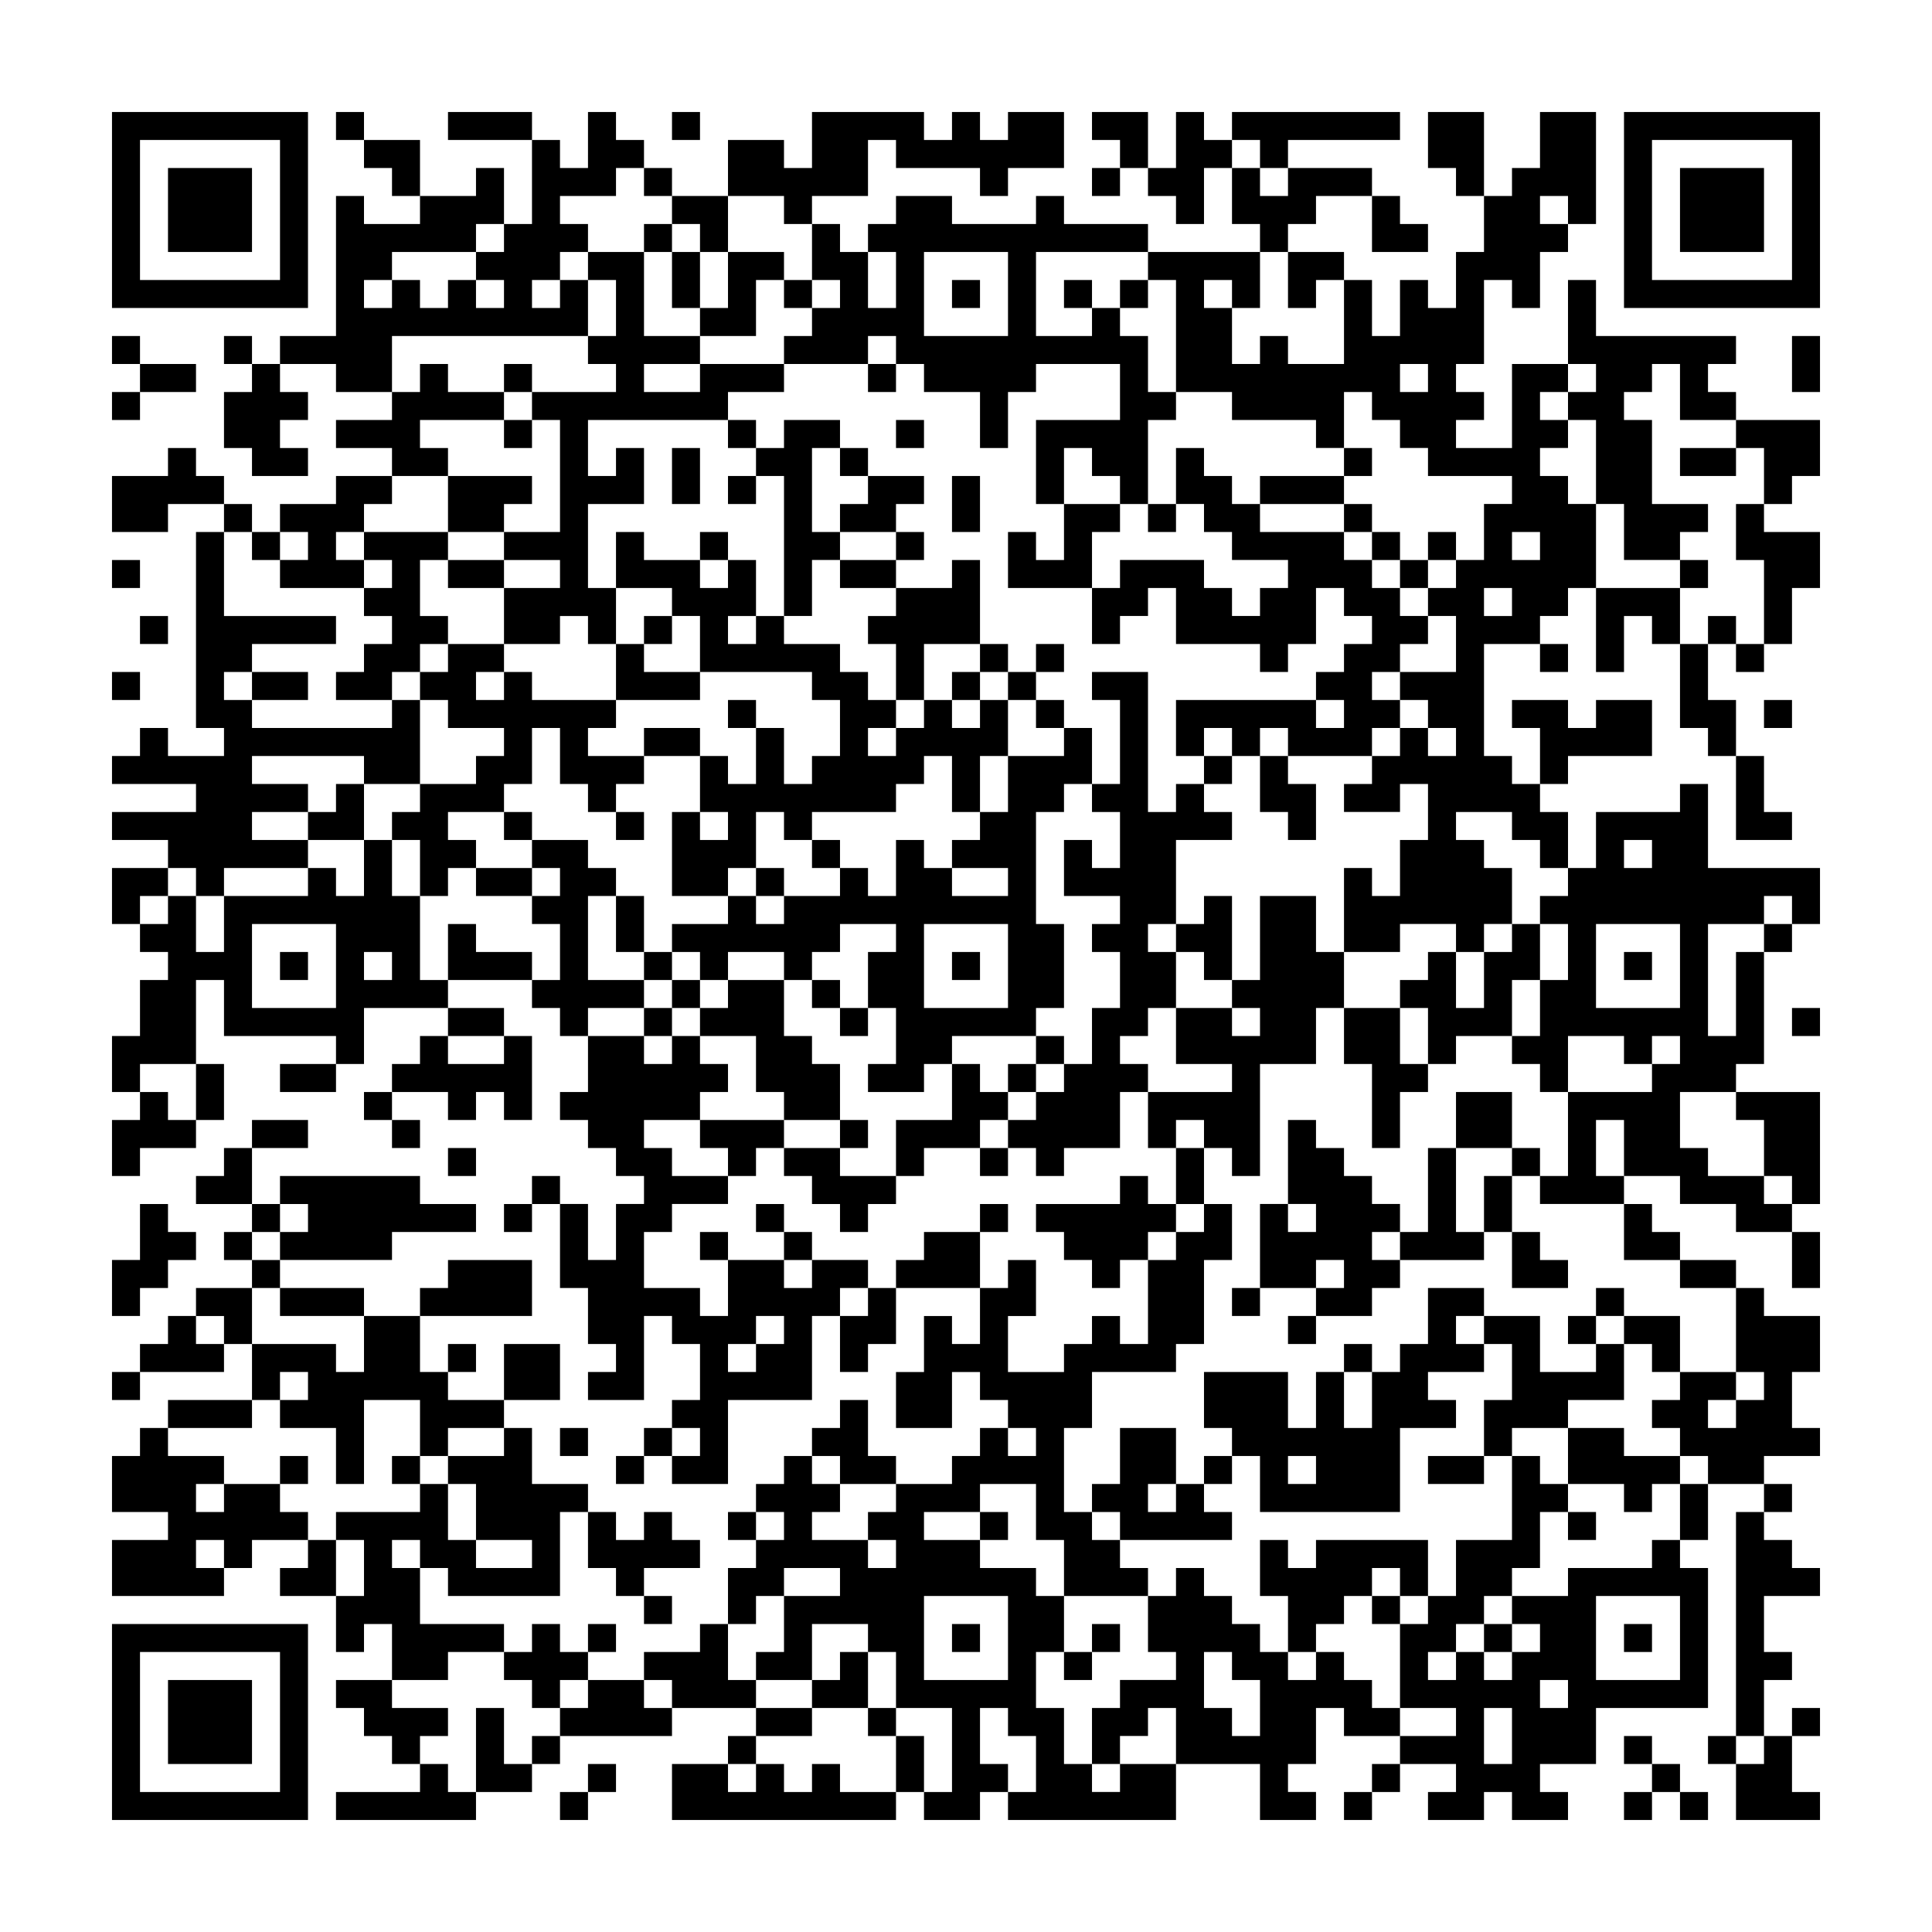<svg xmlns="http://www.w3.org/2000/svg" viewBox="0 0 69 69"><path d="M4 4h7v7h-7zM12 4h1v1h-1zM16 4h3v1h-3zM21 4h1v1h1v1h-1v1h-2v1h1v1h-1v1h-1v1h1v-1h1v2h-7v2h-2v-1h-2v-1h2v-5h1v1h2v-1h2v-1h1v2h-1v1h-3v1h-1v1h1v-1h1v1h1v-1h1v1h1v-1h-1v-1h1v-1h1v-3h1v1h1zM24 4h1v1h-1zM29 4h4v1h1v-1h1v1h1v-1h2v2h-2v1h-1v-1h-3v-1h-1v2h-2v1h-1v-1h-2v-2h2v1h1zM39 4h2v2h-1v-1h-1zM42 4h1v1h1v1h-1v2h-1v-1h-1v-1h1zM44 4h6v1h-4v1h-1v-1h-1zM51 4h2v3h-1v-1h-1zM55 4h2v4h-1v-1h-1v1h1v1h-1v2h-1v-1h-1v3h-1v1h1v1h-1v1h2v-3h2v1h-1v1h1v1h-1v1h1v1h1v3h-1v1h-1v1h-2v4h1v1h1v1h1v2h-1v-1h-1v-1h-2v1h1v1h1v2h-1v1h-1v-1h-2v1h-2v-3h1v1h1v-2h1v-2h-1v1h-2v-1h1v-1h1v-1h1v1h1v-1h-1v-1h-1v-1h2v-2h-1v-1h1v-1h1v-2h1v-1h-3v-1h-1v-1h-1v-1h-1v2h-1v-1h-3v-1h-2v-4h-1v-1h4v2h-1v-1h-1v1h1v2h1v-1h1v1h2v-3h1v2h1v-2h1v1h1v-2h1v-2h1v-1h1zM58 4h7v7h-7zM5 5v5h5v-5zM13 5h2v2h-1v-1h-1zM59 5v5h5v-5zM6 6h3v3h-3zM23 6h1v1h-1zM39 6h1v1h-1zM44 6h1v1h1v-1h3v1h-2v1h-1v1h-1v-1h-1zM60 6h3v3h-3zM24 7h2v2h-1v-1h-1zM32 7h2v1h3v-1h1v1h3v1h-4v3h2v-1h1v1h1v2h1v1h-1v3h-1v-1h-1v-1h-1v2h-1v-3h3v-2h-3v1h-1v2h-1v-2h-2v-1h-1v-1h-1v1h-3v-1h1v-1h1v-1h-1v-2h1v1h1v2h1v-2h-1v-1h1zM49 7h1v1h1v1h-2zM23 8h1v1h-1zM21 9h2v3h2v1h-2v1h2v-1h3v1h-2v1h-5v2h1v-1h1v2h-2v3h1v2h-1v-1h-1v1h-2v-2h2v-1h-2v-1h2v-4h-1v-1h3v-1h-1v-1h1v-2h-1zM24 9h1v2h-1zM26 9h2v1h-1v2h-2v-1h1zM33 9v3h3v-3zM46 9h2v1h-1v1h-1zM28 10h1v1h-1zM34 10h1v1h-1zM38 10h1v1h-1zM40 10h1v1h-1zM56 10h1v2h5v1h-1v1h1v1h-2v-2h-1v1h-1v1h1v3h2v1h-1v1h-2v-2h-1v-3h-1v-1h1v-1h-1zM4 12h1v1h-1zM8 12h1v1h-1zM64 12h1v2h-1zM5 13h2v1h-2zM9 13h1v1h1v1h-1v1h1v1h-2v-1h-1v-2h1zM15 13h1v1h2v1h-3v1h1v1h-2v-1h-2v-1h2v-1h1zM18 13h1v1h-1zM31 13h1v1h-1zM50 13v1h1v-1zM4 14h1v1h-1zM18 15h1v1h-1zM26 15h1v1h-1zM28 15h2v1h-1v3h1v1h-1v2h-1v-5h-1v-1h1zM32 15h1v1h-1zM62 15h3v2h-1v1h-1v-2h-1zM6 16h1v1h1v1h-2v1h-2v-2h2zM24 16h1v2h-1zM30 16h1v1h-1zM42 16h1v1h1v1h1v1h3v1h1v1h1v1h1v1h-1v1h-1v1h1v1h-1v1h-3v-1h-1v1h-1v-1h-1v1h-1v-2h5v1h1v-1h-1v-1h1v-1h1v-1h-1v-1h-1v2h-1v1h-1v-1h-3v-2h-1v1h-1v1h-1v-2h1v-1h3v1h1v1h1v-1h1v-1h-2v-1h-1v-1h-1zM48 16h1v1h-1zM60 16h2v1h-2zM12 17h2v1h-1v1h-1v1h1v1h-3v-1h1v-1h-1v-1h2zM16 17h3v1h-1v1h-2zM26 17h1v1h-1zM31 17h2v1h-1v1h-2v-1h1zM34 17h1v2h-1zM45 17h3v1h-3zM8 18h1v1h-1zM38 18h2v1h-1v2h-3v-2h1v1h1zM41 18h1v1h-1zM48 18h1v1h-1zM62 18h1v1h2v2h-1v2h-1v-3h-1zM7 19h1v3h4v1h-3v1h-1v1h1v1h5v-1h1v3h-2v-1h-4v1h2v1h-2v1h2v1h-3v1h-1v-1h-1v-1h-2v-1h3v-1h-3v-1h1v-1h1v1h2v-1h-1zM9 19h1v1h-1zM13 19h3v1h-1v2h1v1h-1v1h-1v1h-2v-1h1v-1h1v-1h-1v-1h1v-1h-1zM22 19h1v1h2v1h1v-1h1v2h-1v1h1v-1h1v1h2v1h1v1h1v1h-1v1h1v-1h1v-1h1v1h1v-1h1v2h-1v2h-1v-2h-1v1h-1v1h-3v1h-1v-1h-1v2h-1v1h-2v-3h1v1h1v-1h-1v-2h1v1h1v-2h1v2h1v-1h1v-2h-1v-1h-4v-2h-1v-1h-2zM25 19h1v1h-1zM32 19h1v1h-1zM49 19h1v1h-1zM51 19h1v1h-1zM54 19v1h1v-1zM4 20h1v1h-1zM16 20h2v1h-2zM30 20h2v1h-2zM34 20h1v3h-2v2h-1v-2h-1v-1h1v-1h2zM50 20h1v1h-1zM60 20h1v1h-1zM53 21v1h1v-1zM57 21h3v2h-1v-1h-1v2h-1zM5 22h1v1h-1zM23 22h1v1h-1zM61 22h1v1h-1zM16 23h2v1h-1v1h1v-1h1v1h3v1h-1v1h2v1h-1v1h-1v-1h-1v-2h-1v2h-1v1h-2v1h1v1h-1v1h-1v-2h-1v-1h1v-1h2v-1h1v-1h-2v-1h-1v-1h1zM22 23h1v1h2v1h-3zM35 23h1v1h-1zM37 23h1v1h-1zM55 23h1v1h-1zM60 23h1v2h1v2h-1v-1h-1zM62 23h1v1h-1zM4 24h1v1h-1zM9 24h2v1h-2zM34 24h1v1h-1zM36 24h1v1h-1zM39 24h2v5h1v-1h1v1h1v1h-2v3h-1v1h1v2h-1v1h-1v1h1v1h-1v2h-2v1h-1v-1h-1v-1h1v-1h1v-1h1v-2h1v-2h-1v-1h1v-1h-2v-2h1v1h1v-2h-1v-1h1v-3h-1zM26 25h1v1h-1zM37 25h1v1h-1zM54 25h2v1h1v-1h2v2h-3v1h-1v-2h-1zM63 25h1v1h-1zM23 26h2v1h-2zM38 26h1v2h-1v1h-1v4h1v3h-1v1h-3v1h-1v1h-2v-1h1v-2h-1v-2h1v-1h-2v1h-1v1h-1v-1h-2v1h-1v-1h-1v-1h2v-1h1v1h1v-1h2v-1h1v1h1v-2h1v1h1v1h2v-1h-2v-1h1v-1h1v-2h2zM43 27h1v1h-1zM45 27h1v1h1v2h-1v-1h-1zM62 27h1v2h1v1h-2zM12 28h1v2h-2v-1h1zM60 28h1v3h4v2h-1v-1h-1v1h-2v4h1v-3h1v4h-1v1h-2v2h1v1h2v1h1v1h-2v-1h-2v-1h-2v-2h-1v2h1v1h-3v-1h1v-3h3v-1h1v-1h-1v1h-1v-1h-2v2h-1v-1h-1v-1h1v-2h1v-2h-1v-1h1v-1h1v-2h3zM18 29h1v1h-1zM22 29h1v1h-1zM13 30h1v2h1v3h1v1h-3v2h-1v-1h-4v-2h-1v3h-2v1h-1v-2h1v-2h1v-1h-1v-1h1v-1h1v2h1v-2h3v-1h1v1h1zM19 30h2v1h1v1h-1v3h2v1h-2v1h-1v-1h-1v-1h1v-2h-1v-1h1v-1h-1zM29 30h1v1h-1zM58 30v1h1v-1zM4 31h2v1h-1v1h-1zM17 31h2v1h-2zM27 31h1v1h-1zM22 32h1v2h-1zM43 32h1v3h-1v-1h-1v-1h1zM45 32h2v2h1v2h-1v2h-2v4h-1v-1h-1v-1h-1v1h-1v-2h3v-1h-2v-2h2v1h1v-1h-1v-1h1zM9 33v3h3v-3zM16 33h1v1h2v1h-3zM33 33v3h3v-3zM54 33h1v2h-1v2h-2v1h-1v-2h-1v-1h1v-1h1v2h1v-2h1zM57 33v3h3v-3zM63 33h1v1h-1zM10 34h1v1h-1zM13 34v1h1v-1zM23 34h1v1h-1zM34 34h1v1h-1zM58 34h1v1h-1zM24 35h1v1h-1zM26 35h2v2h1v1h1v2h-2v-1h-1v-2h-2v-1h1zM29 35h1v1h-1zM16 36h2v1h-2zM23 36h1v1h-1zM30 36h1v1h-1zM48 36h2v2h1v1h-1v2h-1v-3h-1zM64 36h1v1h-1zM15 37h1v1h2v-1h1v3h-1v-1h-1v1h-1v-1h-2v-1h1zM21 37h2v1h1v-1h1v1h1v1h-1v1h-2v1h1v1h2v1h-2v1h-1v2h2v1h1v-2h2v1h1v-1h2v1h-1v1h-1v3h-3v3h-2v-1h1v-1h-1v-1h1v-2h-1v-1h-1v3h-2v-1h1v-1h-1v-2h-1v-3h1v2h1v-2h1v-1h-1v-1h-1v-1h-1v-1h1zM37 37h1v1h-1zM7 38h1v2h-1zM10 38h2v1h-2zM34 38h1v1h1v1h-1v1h-2v1h-1v-2h2zM36 38h1v1h-1zM5 39h1v1h1v1h-2v1h-1v-2h1zM13 39h1v1h-1zM52 39h2v2h-2zM62 39h3v4h-1v-1h-1v-2h-1zM9 40h2v1h-2zM14 40h1v1h-1zM25 40h3v1h-1v1h-1v-1h-1zM30 40h1v1h-1zM46 40h1v1h1v1h1v1h1v1h-1v1h1v1h-1v1h-2v-1h1v-1h-1v1h-2v-3h1v1h1v-1h-1zM8 41h1v2h-2v-1h1zM16 41h1v1h-1zM28 41h2v1h2v1h-1v1h-1v-1h-1v-1h-1zM35 41h1v1h-1zM42 41h1v2h-1zM51 41h1v3h1v1h-3v-1h1zM54 41h1v1h-1zM10 42h5v1h2v1h-3v1h-4v-1h1v-1h-1zM19 42h1v1h-1zM40 42h1v1h1v1h-1v1h-1v1h-1v-1h-1v-1h-1v-1h3zM53 42h1v2h-1zM5 43h1v1h1v1h-1v1h-1v1h-1v-2h1zM9 43h1v1h-1zM18 43h1v1h-1zM27 43h1v1h-1zM35 43h1v1h-1zM43 43h1v2h-1v3h-1v1h-3v2h-1v3h1v1h1v1h1v1h-3v-2h-1v-2h-2v1h-2v1h2v1h2v1h1v2h-1v2h1v2h1v1h1v-1h2v2h-6v-1h1v-2h-1v-1h-1v2h1v1h-1v1h-2v-1h1v-3h-2v-2h-1v-1h-2v2h-2v-1h1v-2h2v-1h-2v1h-1v1h-1v-2h1v-1h1v-1h-1v-1h1v-1h1v1h1v1h-1v1h2v1h1v-1h-1v-1h1v-1h2v-1h1v-1h1v1h1v-1h-1v-1h-1v-1h-1v2h-2v-2h1v-2h1v1h1v-2h1v-1h1v2h-1v2h2v-1h1v-1h1v1h1v-3h1v-1h1zM58 43h1v1h1v1h-2zM8 44h1v1h-1zM25 44h1v1h-1zM28 44h1v1h-1zM33 44h2v2h-3v-1h1zM54 44h1v1h1v1h-2zM64 44h1v2h-1zM9 45h1v1h-1zM16 45h3v2h-4v-1h1zM60 45h2v1h-2zM7 46h2v2h-1v-1h-1zM10 46h3v1h-3zM31 46h1v2h-1v1h-1v-2h1zM44 46h1v1h-1zM51 46h2v1h-1v1h1v1h-2v1h1v1h-2v3h-5v-2h-1v-1h-1v-2h3v2h1v-2h1v2h1v-2h1v-1h1zM57 46h1v1h-1zM62 46h1v1h2v2h-1v2h1v1h-2v1h-2v-1h-1v-1h-1v-1h1v-1h2v1h-1v1h1v-1h1v-1h-1zM6 47h1v1h1v1h-3v-1h1zM13 47h2v2h1v1h2v1h-2v1h-1v-2h-2v3h-1v-2h-2v-1h1v-1h-1v1h-1v-2h3v1h1zM27 47v1h-1v1h1v-1h1v-1zM46 47h1v1h-1zM53 47h2v2h2v-1h1v2h-2v1h-2v1h-1v-2h1v-2h-1zM56 47h1v1h-1zM58 47h2v2h-1v-1h-1zM16 48h1v1h-1zM18 48h2v2h-2zM48 48h1v1h-1zM4 49h1v1h-1zM6 50h3v1h-3zM30 50h1v2h1v1h-2v-1h-1v-1h1zM5 51h1v1h2v1h-1v1h1v-1h2v1h1v1h-2v1h-1v-1h-1v1h1v1h-4v-2h2v-1h-2v-2h1zM18 51h1v2h2v1h-1v3h-4v-1h-1v-1h-1v1h1v2h3v1h-2v1h-2v-2h-1v1h-1v-2h1v-2h-1v-1h3v-1h1v2h1v1h2v-1h-2v-2h-1v-1h2zM20 51h1v1h-1zM23 51h1v1h-1zM40 51h2v2h-1v1h1v-1h1v1h1v1h-4v-1h-1v-1h1zM56 51h2v1h2v1h-1v1h-1v-1h-2zM10 52h1v1h-1zM14 52h1v1h-1zM22 52h1v1h-1zM43 52h1v1h-1zM46 52v1h1v-1zM51 52h2v1h-2zM54 52h1v1h1v1h-1v2h-1v1h-1v1h-1v1h-1v1h1v-1h1v1h1v-1h1v-1h-1v-1h2v-1h3v-1h1v1h1v5h-4v2h-2v1h1v1h-2v-1h-1v1h-2v-1h1v-1h-2v-1h2v-1h-2v-3h1v-1h1v-2h2zM60 53h1v2h-1zM63 53h1v1h-1zM21 54h1v1h1v-1h1v1h1v1h-2v1h-1v-1h-1zM26 54h1v1h-1zM35 54h1v1h-1zM56 54h1v1h-1zM62 54h1v1h1v1h1v1h-2v2h1v1h-1v2h-1zM11 55h1v2h-2v-1h1zM45 55h1v1h1v-1h4v2h-1v-1h-1v1h-1v1h-1v1h-1v-2h-1zM42 56h1v1h1v1h1v1h1v1h1v-1h1v1h1v1h1v1h-2v-1h-1v2h-1v1h1v1h-2v-2h-3v-2h-1v1h-1v1h-1v-2h1v-1h2v-1h-1v-2h1zM23 57h1v1h-1zM33 57v3h3v-3zM49 57h1v1h-1zM57 57v3h3v-3zM4 58h7v7h-7zM19 58h1v1h1v1h-1v1h-1v-1h-1v-1h1zM21 58h1v1h-1zM25 58h1v2h1v1h-3v-1h-1v-1h2zM34 58h1v1h-1zM39 58h1v1h-1zM53 58h1v1h-1zM58 58h1v1h-1zM5 59v5h5v-5zM30 59h1v2h-2v-1h1zM38 59h1v1h-1zM43 59v2h1v1h1v-2h-1v-1zM6 60h3v3h-3zM12 60h2v1h2v1h-1v1h-1v-1h-1v-1h-1zM21 60h2v1h1v1h-4v-1h1zM55 60v1h1v-1zM17 61h1v2h1v1h-2zM27 61h2v1h-2zM31 61h1v1h-1zM53 61v2h1v-2zM64 61h1v1h-1zM19 62h1v1h-1zM26 62h1v1h-1zM32 62h1v2h-1zM58 62h1v1h-1zM61 62h1v1h-1zM63 62h1v2h1v1h-3v-2h1zM15 63h1v1h1v1h-5v-1h3zM21 63h1v1h-1zM24 63h2v1h1v-1h1v1h1v-1h1v1h2v1h-8zM49 63h1v1h-1zM59 63h1v1h-1zM20 64h1v1h-1zM48 64h1v1h-1zM58 64h1v1h-1zM60 64h1v1h-1z"/></svg>